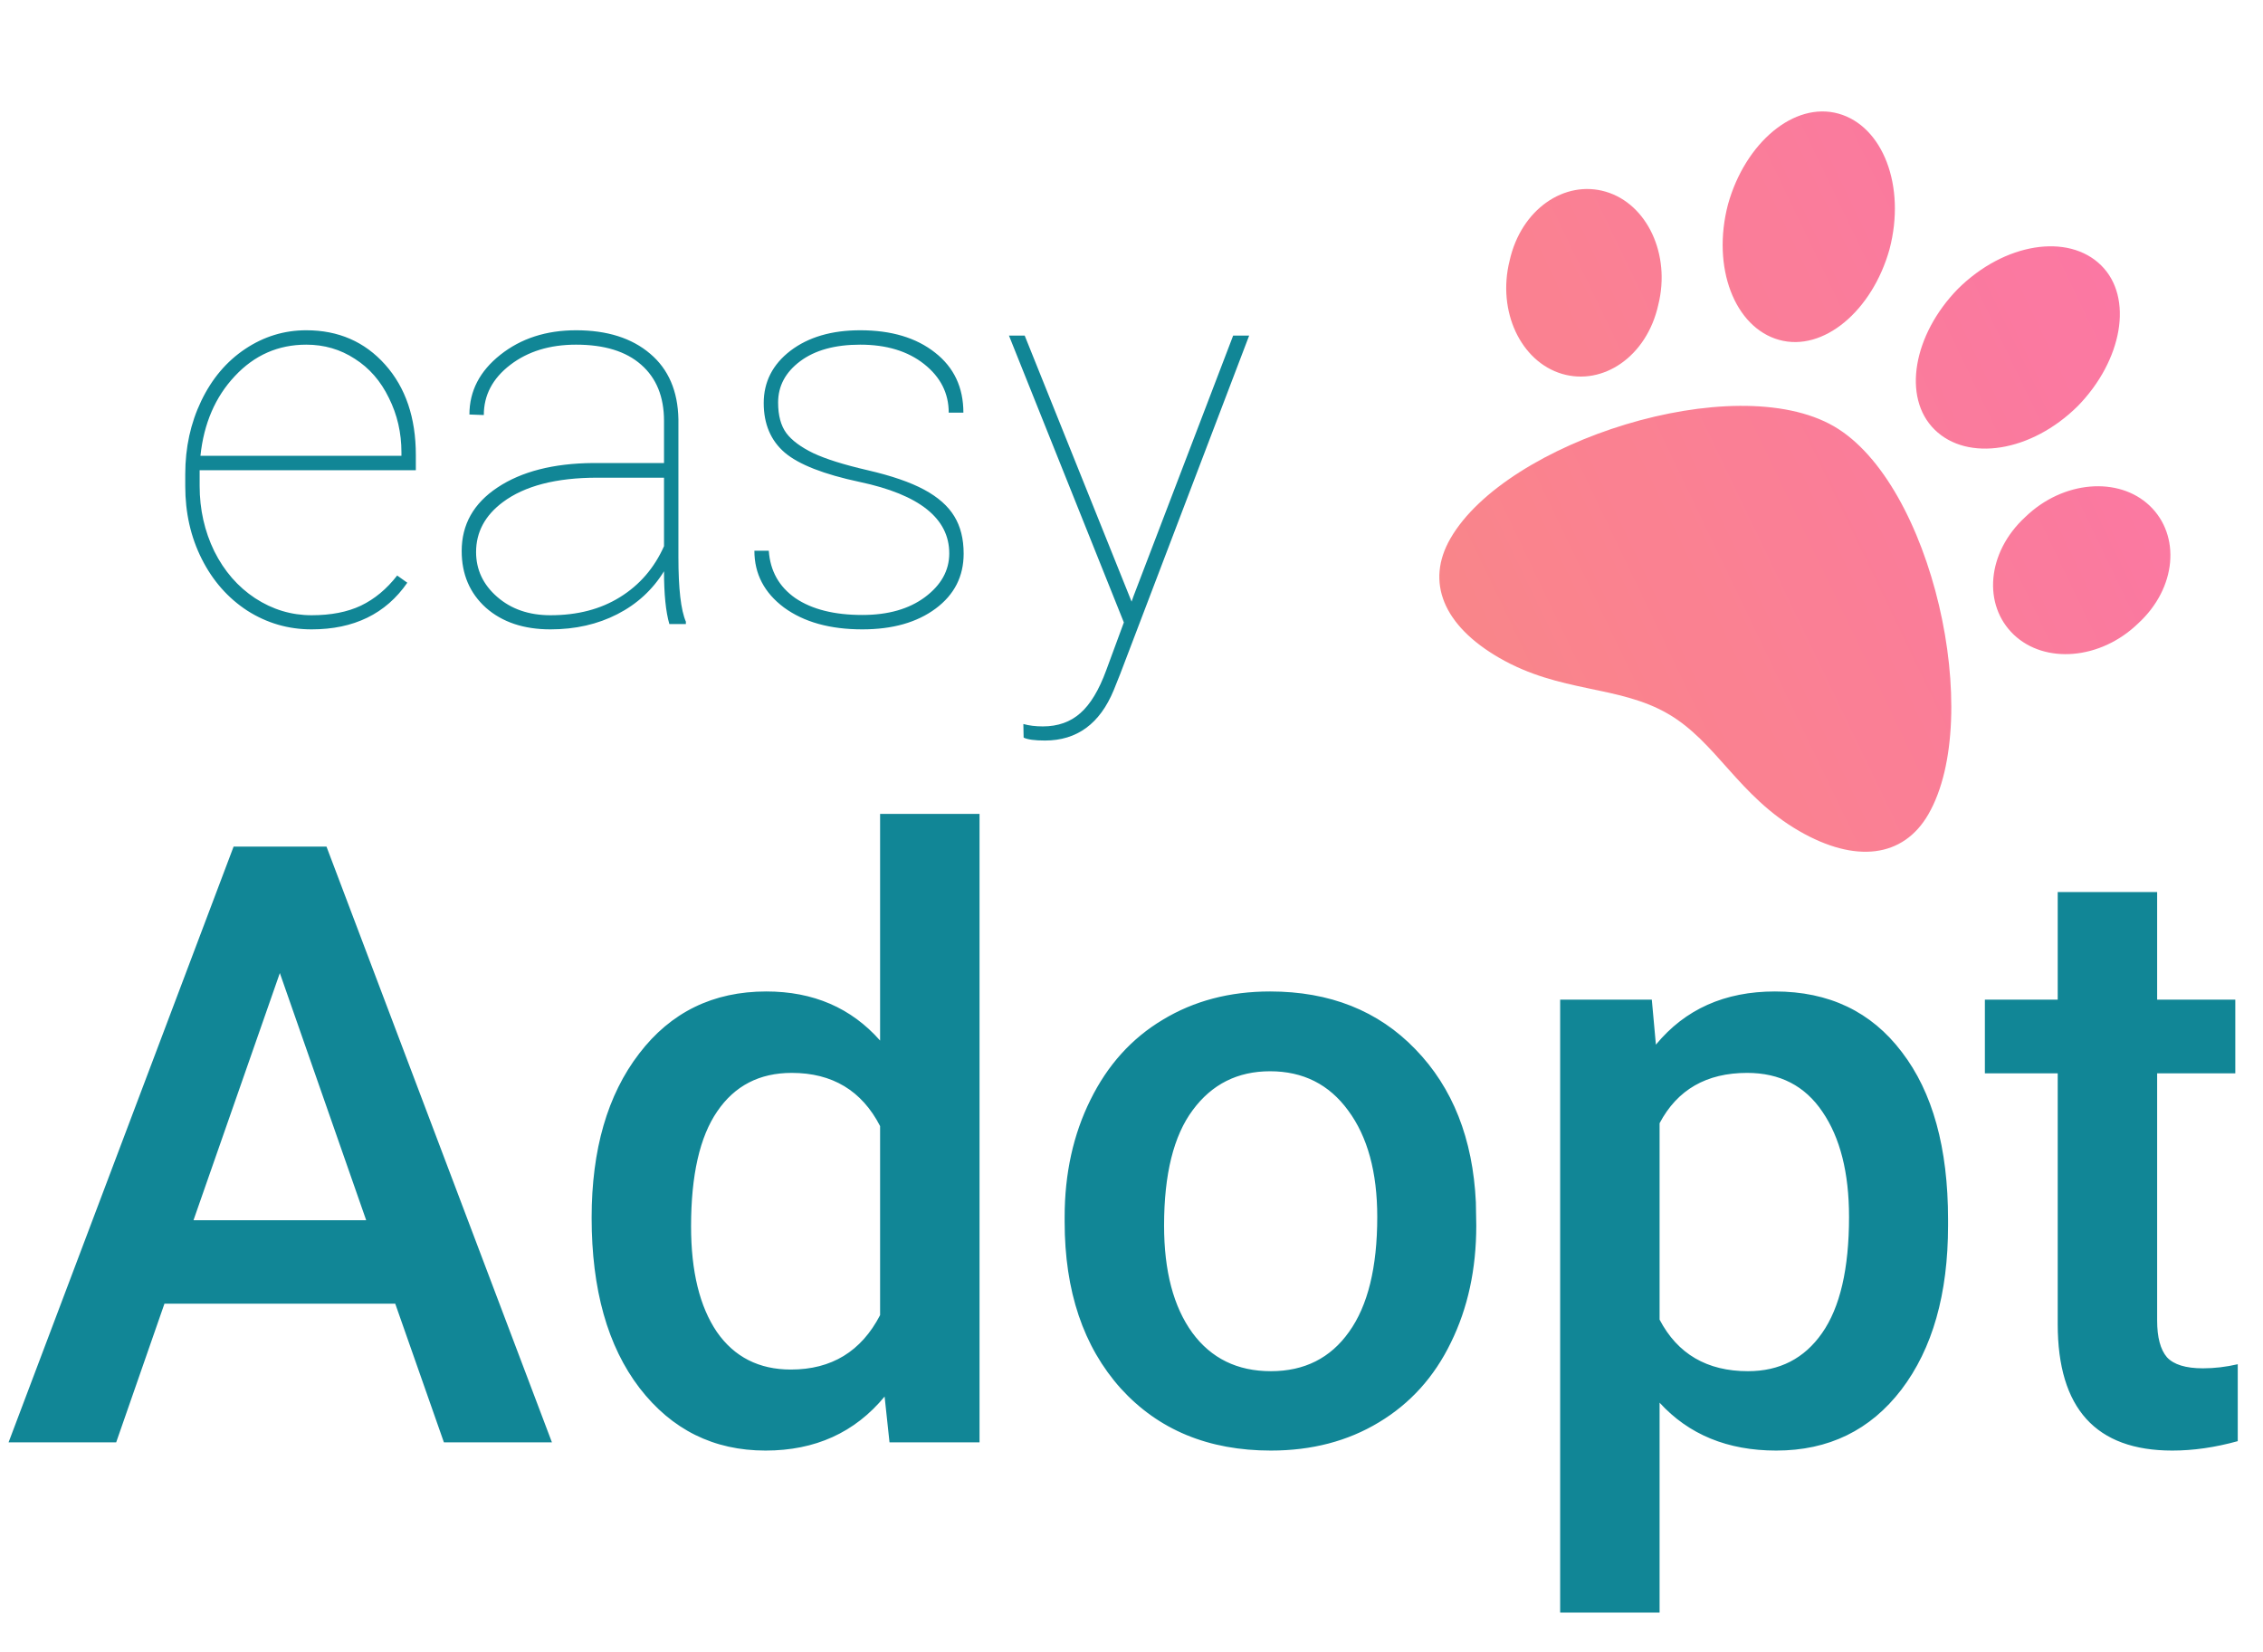<svg width="374" height="273" viewBox="0 0 374 273" fill="none" xmlns="http://www.w3.org/2000/svg">
<path d="M65.319 215.453H27.179L19.199 238.377H1.414L38.607 139.917H53.958L91.218 238.377H73.366L65.319 215.453ZM31.98 201.658H60.517L46.249 160.813L31.98 201.658ZM97.778 201.252C97.778 189.981 100.393 180.942 105.622 174.135C110.852 167.282 117.862 163.856 126.653 163.856C134.407 163.856 140.674 166.561 145.452 171.971V134.508H161.885V238.377H147.008L146.196 230.803C141.282 236.754 134.723 239.73 126.518 239.73C117.952 239.73 111.01 236.281 105.69 229.383C100.415 222.486 97.778 213.109 97.778 201.252ZM114.21 202.672C114.21 210.111 115.63 215.926 118.471 220.119C121.356 224.267 125.436 226.34 130.711 226.34C137.428 226.34 142.342 223.342 145.452 217.346V186.104C142.432 180.244 137.563 177.313 130.846 177.313C125.526 177.313 121.424 179.432 118.538 183.67C115.653 187.863 114.21 194.197 114.21 202.672ZM175.951 201.117C175.951 193.949 177.371 187.502 180.211 181.776C183.051 176.006 187.041 171.588 192.18 168.522C197.32 165.412 203.225 163.856 209.898 163.856C219.771 163.856 227.773 167.035 233.904 173.391C240.08 179.748 243.416 188.178 243.912 198.682L243.98 202.537C243.98 209.75 242.582 216.197 239.787 221.877C237.037 227.558 233.07 231.953 227.886 235.064C222.746 238.174 216.795 239.73 210.033 239.73C199.709 239.73 191.436 236.304 185.215 229.451C179.039 222.553 175.951 213.379 175.951 201.928V201.117ZM192.383 202.537C192.383 210.066 193.939 215.971 197.049 220.254C200.16 224.492 204.488 226.611 210.033 226.611C215.578 226.611 219.883 224.447 222.949 220.119C226.06 215.791 227.615 209.457 227.615 201.117C227.615 193.723 226.015 187.863 222.814 183.535C219.658 179.207 215.353 177.043 209.898 177.043C204.533 177.043 200.273 179.184 197.117 183.467C193.961 187.705 192.383 194.061 192.383 202.537ZM321.95 202.537C321.95 213.853 319.38 222.892 314.241 229.654C309.101 236.371 302.204 239.73 293.548 239.73C285.523 239.73 279.099 237.092 274.275 231.818V266.509H257.843V165.209H272.99L273.667 172.647C278.49 166.787 285.05 163.856 293.345 163.856C302.271 163.856 309.259 167.192 314.308 173.864C319.403 180.492 321.95 189.711 321.95 201.523V202.537ZM305.585 201.117C305.585 193.813 304.12 188.02 301.189 183.738C298.304 179.455 294.157 177.313 288.747 177.313C282.029 177.313 277.206 180.086 274.275 185.631V218.09C277.251 223.771 282.12 226.611 288.882 226.611C294.111 226.611 298.191 224.514 301.122 220.322C304.097 216.084 305.585 209.682 305.585 201.117ZM356.505 147.424V165.209H369.422V177.381H356.505V218.226C356.505 221.021 357.046 223.049 358.128 224.312C359.255 225.529 361.239 226.137 364.079 226.137C365.973 226.137 367.889 225.912 369.827 225.461V238.174C366.085 239.211 362.479 239.73 359.007 239.73C346.384 239.73 340.073 232.765 340.073 218.834V177.381H328.036V165.209H340.073V147.424H356.505Z" fill="#118696"/>
<path d="M51.498 104.013C47.651 104.013 44.111 102.985 40.881 100.929C37.679 98.844 35.168 95.995 33.347 92.382C31.526 88.77 30.616 84.761 30.616 80.355V78.373C30.616 73.967 31.497 69.928 33.259 66.257C35.021 62.586 37.444 59.722 40.528 57.666C43.612 55.61 46.975 54.582 50.617 54.582C55.933 54.582 60.28 56.477 63.658 60.265C67.035 64.054 68.724 69.033 68.724 75.2V77.712H32.995V80.311C32.995 84.188 33.802 87.786 35.418 91.105C37.062 94.394 39.309 96.979 42.158 98.859C45.037 100.738 48.15 101.678 51.498 101.678C54.7 101.678 57.416 101.15 59.649 100.092C61.91 99.005 63.907 97.346 65.64 95.114L67.314 96.303C63.761 101.443 58.488 104.013 51.498 104.013ZM50.617 56.961C45.976 56.961 42.041 58.694 38.81 62.16C35.579 65.596 33.685 69.987 33.127 75.333H66.345V74.76C66.345 71.529 65.655 68.533 64.275 65.772C62.923 62.982 61.044 60.823 58.635 59.296C56.256 57.739 53.584 56.961 50.617 56.961ZM110.622 103.132C110.034 101.105 109.74 98.198 109.74 94.409C107.861 97.463 105.291 99.828 102.031 101.502C98.77 103.176 95.085 104.013 90.972 104.013C86.567 104.013 83.013 102.824 80.311 100.445C77.638 98.036 76.302 94.908 76.302 91.061C76.302 86.684 78.27 83.189 82.205 80.575C86.17 77.932 91.428 76.581 97.978 76.522H109.74V69.561C109.74 65.567 108.478 62.468 105.952 60.265C103.455 58.063 99.872 56.961 95.202 56.961C90.855 56.961 87.228 58.077 84.32 60.309C81.412 62.542 79.959 65.302 79.959 68.592L77.579 68.504C77.579 64.627 79.283 61.337 82.69 58.635C86.097 55.933 90.268 54.582 95.202 54.582C100.342 54.582 104.424 55.874 107.45 58.459C110.475 61.014 112.031 64.627 112.12 69.297V92.074C112.12 97.302 112.531 100.856 113.353 102.736V103.132H110.622ZM90.972 101.678C95.437 101.678 99.27 100.68 102.471 98.682C105.702 96.685 108.125 93.88 109.74 90.268V78.945H98.726C91.912 78.945 86.699 80.296 83.087 82.998C80.149 85.201 78.681 87.947 78.681 91.237C78.681 94.145 79.841 96.612 82.161 98.638C84.482 100.665 87.419 101.678 90.972 101.678ZM156.881 91.457C156.881 85.671 151.946 81.735 142.078 79.65C136.145 78.387 132.018 76.772 129.698 74.804C127.378 72.807 126.218 70.075 126.218 66.609C126.218 63.114 127.686 60.236 130.623 57.974C133.59 55.713 137.437 54.582 142.166 54.582C147.306 54.582 151.432 55.816 154.546 58.283C157.659 60.721 159.216 64.025 159.216 68.195H156.793C156.793 64.994 155.441 62.321 152.739 60.177C150.037 58.033 146.513 56.961 142.166 56.961C137.995 56.961 134.691 57.872 132.253 59.693C129.815 61.514 128.597 63.79 128.597 66.521C128.597 68.665 129.052 70.354 129.962 71.588C130.873 72.792 132.356 73.893 134.412 74.892C136.468 75.861 139.464 76.801 143.399 77.712C147.335 78.622 150.448 79.694 152.739 80.928C155.03 82.161 156.69 83.63 157.718 85.333C158.746 87.007 159.26 89.064 159.26 91.501C159.26 95.261 157.718 98.286 154.634 100.577C151.55 102.868 147.511 104.013 142.518 104.013C137.173 104.013 132.855 102.809 129.566 100.401C126.306 97.963 124.676 94.835 124.676 91.017H127.055C127.29 94.365 128.758 96.979 131.46 98.859C134.192 100.709 137.878 101.634 142.518 101.634C146.777 101.634 150.228 100.65 152.872 98.682C155.544 96.685 156.881 94.277 156.881 91.457ZM187.015 99.431L187.324 98.55L203.801 55.463H206.444L185.121 111.415L184.063 114.058C181.772 119.609 177.984 122.385 172.697 122.385C170.993 122.385 169.818 122.223 169.172 121.9L169.128 119.653C170.068 119.918 171.14 120.05 172.344 120.05C174.841 120.05 176.912 119.315 178.556 117.847C180.201 116.408 181.626 114.043 182.83 110.754L185.737 102.868L166.749 55.463H169.349L187.015 99.431Z" fill="#118696"/>
<g opacity="0.8" filter="url(#filter0_d)">
<path d="M303.07 63.628C286.616 54.128 248.975 66.126 239.713 82.169C235.556 89.368 238.529 96.569 247.784 101.912C257.863 107.731 267.413 106.389 275.64 111.139C283.661 115.77 287.274 124.712 297.352 130.53C306.608 135.874 314.536 134.966 318.692 127.768C327.954 111.725 319.319 73.009 303.07 63.628ZM274.055 43.585C276.155 35.199 272.186 26.874 265.39 24.87C258.594 22.866 251.384 27.754 249.491 36.259C247.391 44.645 251.361 52.969 258.156 54.974C264.952 56.977 272.162 52.09 274.055 43.585ZM294.031 49.359C301.357 51.395 309.43 44.538 312.273 34.388C315.03 23.913 311.156 13.998 303.831 11.962C296.505 9.927 288.432 16.784 285.589 26.934C282.832 37.409 286.705 47.324 294.031 49.359ZM355.27 76.763C350.136 71.879 340.943 72.604 334.729 78.615C328.311 84.508 327.683 93.195 332.816 98.079C337.95 102.962 347.144 102.237 353.357 96.226C359.776 90.333 360.403 81.646 355.27 76.763ZM319.741 64.203C325.167 69.529 335.69 67.927 343.384 60.302C350.752 52.764 352.654 42.344 347.228 37.018C341.802 31.691 331.279 33.294 323.586 40.919C316.217 48.457 314.315 58.876 319.741 64.203Z" fill="url(#paint0_linear)"/>
</g>
<defs>
<filter id="filter0_d" x="231.059" y="11.604" width="134.453" height="135.978" filterUnits="userSpaceOnUse" color-interpolation-filters="sRGB">
<feFlood flood-opacity="0" result="BackgroundImageFix"/>
<feColorMatrix in="SourceAlpha" type="matrix" values="0 0 0 0 0 0 0 0 0 0 0 0 0 0 0 0 0 0 127 0"/>
<feOffset dy="6.814"/>
<feGaussianBlur stdDeviation="3.407"/>
<feColorMatrix type="matrix" values="0 0 0 0 0 0 0 0 0 0 0 0 0 0 0 0 0 0 0.25 0"/>
<feBlend mode="normal" in2="BackgroundImageFix" result="effect1_dropShadow"/>
<feBlend mode="normal" in="SourceGraphic" in2="effect1_dropShadow" result="shape"/>
</filter>
<linearGradient id="paint0_linear" x1="211.717" y1="108.32" x2="373.493" y2="30.54" gradientUnits="userSpaceOnUse">
<stop stop-color="#F86B64"/>
<stop offset="1" stop-color="#FA5293"/>
</linearGradient>
</defs>
</svg>

